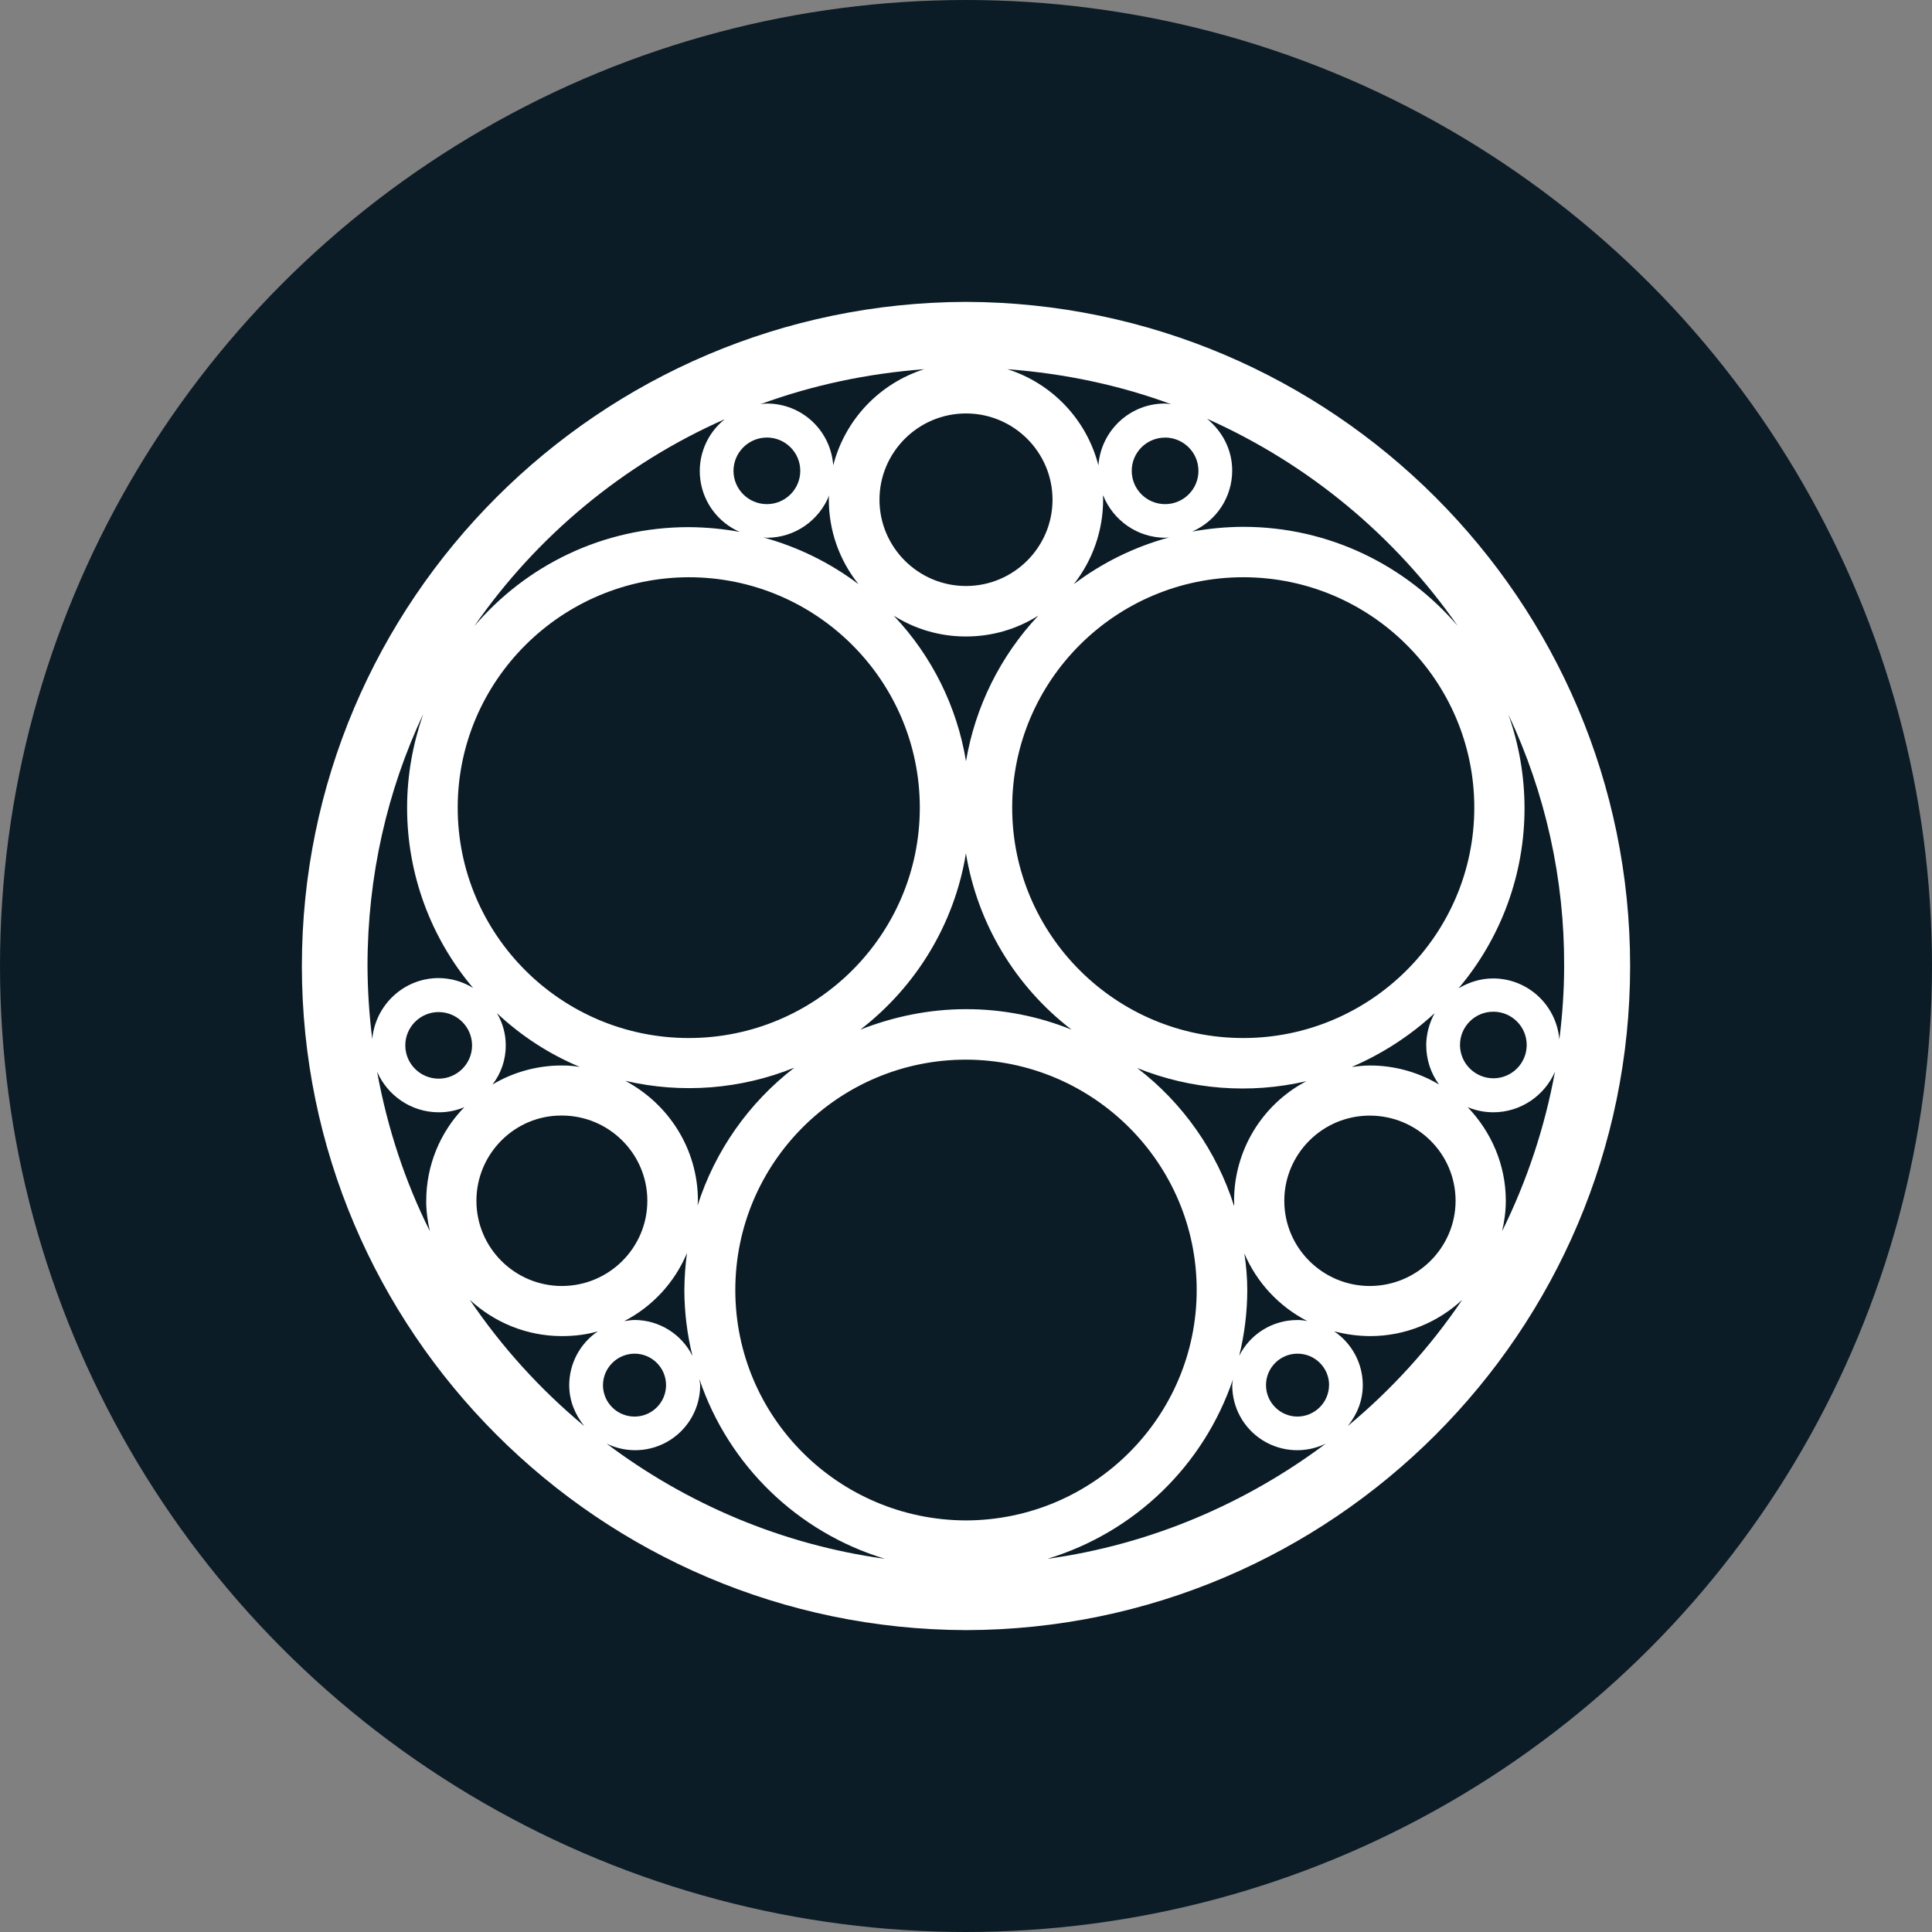 <?xml version="1.0" encoding="UTF-8"?>
<svg width="32px" height="32px" viewBox="0 0 32 32" version="1.1" xmlns="http://www.w3.org/2000/svg" xmlns:xlink="http://www.w3.org/1999/xlink">
    <rect x="0" y="0" width="32" height="32" fill="#808080" stroke="none"/>
    <!-- Generator: Sketch 51.2 (57519) - http://www.bohemiancoding.com/sketch -->
    <title>currency/snm</title>
    <desc>Created with Sketch.</desc>
    <defs></defs>
    <g id="currency/snm" stroke="none" stroke-width="1" fill="none" fill-rule="evenodd">
        <g id="snm" fill-rule="nonzero">
            <circle id="Oval" fill="#0B1C26" cx="16" cy="16" r="16"></circle>
            <path d="M16,27 C9.932,26.982 5,22.057 5,16 C5,9.943 9.932,5.018 16,5 C22.068,5.018 27,9.943 27,16 C27,22.057 22.068,26.988 16,27 Z M25.755,17.751 C25.585,18.144 25.19,18.423 24.734,18.423 C24.588,18.423 24.444,18.394 24.309,18.338 C24.698,18.744 24.941,19.289 24.941,19.889 C24.941,20.064 24.917,20.228 24.88,20.392 C25.293,19.556 25.588,18.667 25.755,17.751 Z M24.734,17.86 C25.04,17.86 25.287,17.613 25.287,17.308 C25.287,17.004 25.04,16.757 24.734,16.757 C24.429,16.757 24.182,17.004 24.182,17.308 C24.183,17.612 24.429,17.858 24.734,17.86 L24.734,17.86 Z M24.983,11.833 C25.16,12.331 25.25,12.855 25.251,13.383 C25.252,14.476 24.865,15.534 24.158,16.37 C24.322,16.273 24.516,16.206 24.729,16.206 C25.306,16.206 25.779,16.648 25.828,17.218 C25.877,16.818 25.907,16.418 25.907,16.006 C25.914,14.564 25.599,13.138 24.983,11.833 L24.983,11.833 Z M24.419,13.377 C24.419,11.275 22.706,9.561 20.592,9.561 C18.484,9.561 16.765,11.269 16.765,13.377 C16.765,15.479 18.478,17.193 20.592,17.193 C22.7,17.193 24.419,15.479 24.419,13.377 Z M20.44,19.889 C20.44,19.058 20.9,18.296 21.637,17.908 C20.703,18.125 19.725,18.049 18.836,17.69 C19.593,18.27 20.152,19.067 20.44,19.974 C20.446,19.937 20.44,19.913 20.44,19.889 Z M20.659,21.367 C20.658,21.734 20.613,22.1 20.525,22.457 C20.707,22.094 21.078,21.864 21.485,21.864 C21.542,21.863 21.599,21.869 21.655,21.882 C21.186,21.641 20.817,21.245 20.61,20.761 C20.642,20.962 20.658,21.164 20.659,21.367 Z M22.687,21.3 C23.471,21.3 24.109,20.664 24.109,19.889 C24.109,19.108 23.471,18.478 22.687,18.478 C21.904,18.478 21.272,19.114 21.272,19.889 C21.272,20.67 21.91,21.3 22.688,21.3 L22.687,21.3 Z M23.622,17.315 C23.624,17.128 23.672,16.945 23.762,16.781 C23.359,17.154 22.895,17.455 22.389,17.672 C22.487,17.66 22.584,17.648 22.687,17.648 C23.091,17.647 23.488,17.756 23.835,17.963 C23.697,17.775 23.623,17.547 23.623,17.314 L23.622,17.315 Z M15.999,16.715 C16.599,16.714 17.193,16.83 17.748,17.054 C16.815,16.338 16.189,15.294 15.999,14.134 C15.805,15.322 15.161,16.351 14.25,17.054 C14.791,16.842 15.38,16.715 15.999,16.715 Z M15.999,10.542 C15.576,10.543 15.161,10.424 14.803,10.197 C15.434,10.864 15.851,11.703 16,12.608 C16.153,11.705 16.569,10.866 17.197,10.197 C16.839,10.423 16.424,10.543 16,10.542 L15.999,10.542 Z M18.271,8.277 C18.271,8.784 18.1,9.277 17.785,9.676 C18.257,9.319 18.793,9.056 19.365,8.901 C19.34,8.901 19.322,8.907 19.304,8.907 C18.836,8.907 18.435,8.616 18.271,8.204 C18.266,8.228 18.272,8.253 18.272,8.277 L18.271,8.277 Z M19.996,6.939 C20.245,7.145 20.409,7.447 20.409,7.793 C20.41,8.231 20.15,8.628 19.747,8.804 C20.026,8.754 20.308,8.727 20.591,8.726 C22.019,8.726 23.288,9.368 24.144,10.367 C23.101,8.869 21.667,7.683 19.997,6.938 L19.996,6.939 Z M19.298,7.248 C18.992,7.248 18.745,7.494 18.745,7.799 C18.745,8.103 18.992,8.35 19.298,8.35 C19.603,8.35 19.85,8.103 19.85,7.799 C19.85,7.495 19.603,7.249 19.298,7.247 L19.298,7.248 Z M16.686,6.115 C17.43,6.351 17.999,6.953 18.193,7.708 C18.235,7.138 18.709,6.684 19.292,6.684 C19.329,6.685 19.365,6.689 19.401,6.696 C18.551,6.381 17.634,6.187 16.686,6.115 Z M14.567,8.277 C14.567,9.064 15.21,9.706 16,9.706 C16.79,9.706 17.433,9.064 17.433,8.277 C17.433,7.489 16.79,6.848 16,6.848 C15.21,6.848 14.567,7.49 14.567,8.277 Z M12.593,6.696 C12.629,6.689 12.665,6.685 12.702,6.684 C13.285,6.684 13.759,7.132 13.801,7.708 C13.995,6.953 14.564,6.351 15.308,6.115 C14.36,6.187 13.449,6.381 12.593,6.696 Z M13.728,8.277 C13.727,8.253 13.729,8.228 13.734,8.204 C13.57,8.616 13.169,8.907 12.702,8.907 C12.677,8.907 12.659,8.901 12.641,8.901 C13.212,9.057 13.748,9.32 14.22,9.676 C13.901,9.279 13.728,8.786 13.728,8.277 Z M12.149,7.798 C12.149,8.103 12.397,8.35 12.702,8.35 C13.007,8.35 13.255,8.103 13.255,7.798 C13.255,7.494 13.007,7.247 12.702,7.247 C12.397,7.248 12.15,7.495 12.149,7.798 Z M7.855,10.373 C8.711,9.367 9.981,8.731 11.408,8.731 C11.691,8.733 11.974,8.759 12.252,8.81 C11.898,8.656 11.651,8.329 11.6,7.947 C11.549,7.566 11.702,7.185 12.003,6.944 C10.327,7.683 8.887,8.883 7.855,10.373 Z M7.581,13.377 C7.581,15.479 9.294,17.193 11.408,17.193 C13.516,17.193 15.235,15.485 15.235,13.377 C15.235,11.275 13.522,9.561 11.408,9.561 C9.3,9.567 7.581,11.275 7.581,13.377 Z M11.56,19.889 C11.56,19.913 11.554,19.944 11.554,19.968 C11.843,19.061 12.403,18.265 13.157,17.684 C12.269,18.043 11.291,18.119 10.357,17.902 C11.074,18.284 11.56,19.029 11.56,19.889 Z M8.377,17.314 C8.378,17.549 8.301,17.777 8.158,17.962 C8.505,17.756 8.902,17.647 9.306,17.648 C9.406,17.647 9.506,17.655 9.604,17.672 C9.097,17.46 8.631,17.158 8.231,16.781 C8.327,16.943 8.377,17.127 8.377,17.314 Z M7.891,19.889 C7.891,20.67 8.529,21.3 9.306,21.3 C10.09,21.3 10.722,20.664 10.722,19.889 C10.722,19.107 10.084,18.477 9.306,18.477 C8.529,18.471 7.891,19.107 7.891,19.889 L7.891,19.889 Z M10.339,21.882 C10.394,21.876 10.448,21.863 10.509,21.863 C10.916,21.864 11.287,22.094 11.469,22.457 C11.381,22.1 11.336,21.734 11.335,21.367 C11.337,21.162 11.351,20.958 11.378,20.755 C11.175,21.241 10.807,21.64 10.339,21.882 L10.339,21.882 Z M6.166,17.211 C6.215,16.648 6.688,16.2 7.265,16.2 C7.467,16.201 7.665,16.258 7.836,16.364 C7.129,15.528 6.742,14.47 6.743,13.377 C6.743,12.832 6.84,12.317 7.01,11.827 C6.415,13.093 6.087,14.51 6.087,16 C6.089,16.405 6.115,16.81 6.166,17.211 Z M7.266,16.763 C6.961,16.763 6.713,17.01 6.713,17.315 C6.713,17.619 6.961,17.866 7.266,17.866 C7.571,17.866 7.819,17.619 7.819,17.315 C7.818,17.011 7.571,16.764 7.266,16.763 Z M7.06,19.889 C7.059,19.31 7.286,18.753 7.691,18.338 C7.557,18.395 7.412,18.424 7.266,18.423 C6.811,18.423 6.416,18.144 6.246,17.751 C6.416,18.683 6.708,19.568 7.12,20.392 C7.083,20.228 7.059,20.064 7.059,19.889 L7.06,19.889 Z M9.902,22.051 C9.714,22.106 9.513,22.13 9.307,22.13 C8.718,22.13 8.183,21.9 7.782,21.53 C8.312,22.313 8.95,23.016 9.677,23.62 C9.526,23.432 9.428,23.202 9.428,22.942 C9.429,22.585 9.606,22.252 9.902,22.051 L9.902,22.051 Z M9.987,22.942 C9.987,23.229 10.221,23.463 10.51,23.463 C10.798,23.463 11.032,23.229 11.032,22.942 C11.032,22.654 10.798,22.421 10.51,22.421 C10.222,22.423 9.989,22.655 9.987,22.942 L9.987,22.942 Z M14.658,25.819 C13.212,25.381 12.067,24.273 11.585,22.845 C11.585,22.875 11.597,22.905 11.597,22.942 C11.598,23.313 11.408,23.658 11.092,23.856 C10.777,24.053 10.382,24.074 10.048,23.911 C11.366,24.904 12.945,25.583 14.658,25.819 Z M19.821,21.367 C19.821,19.265 18.108,17.557 16,17.551 C13.892,17.551 12.179,19.259 12.179,21.367 C12.179,23.475 13.892,25.177 16,25.183 C18.108,25.177 19.821,23.469 19.821,21.367 Z M21.959,23.911 C21.624,24.074 21.229,24.053 20.914,23.856 C20.599,23.659 20.408,23.313 20.41,22.942 C20.411,22.909 20.415,22.877 20.422,22.845 C19.939,24.273 18.794,25.381 17.348,25.819 C19.055,25.583 20.634,24.904 21.959,23.911 L21.959,23.911 Z M22.014,22.942 C22.014,22.654 21.78,22.421 21.491,22.421 C21.203,22.421 20.969,22.654 20.969,22.942 C20.969,23.229 21.203,23.463 21.491,23.463 C21.779,23.46 22.011,23.228 22.013,22.942 L22.014,22.942 Z M24.218,21.53 C23.817,21.9 23.283,22.13 22.694,22.13 C22.493,22.129 22.293,22.102 22.098,22.051 C22.394,22.251 22.572,22.585 22.572,22.942 C22.572,23.202 22.475,23.432 22.323,23.62 C23.05,23.016 23.689,22.313 24.218,21.53 Z" id="Shape" fill="#FFFFFF"></path>
        </g>
    </g>
</svg>